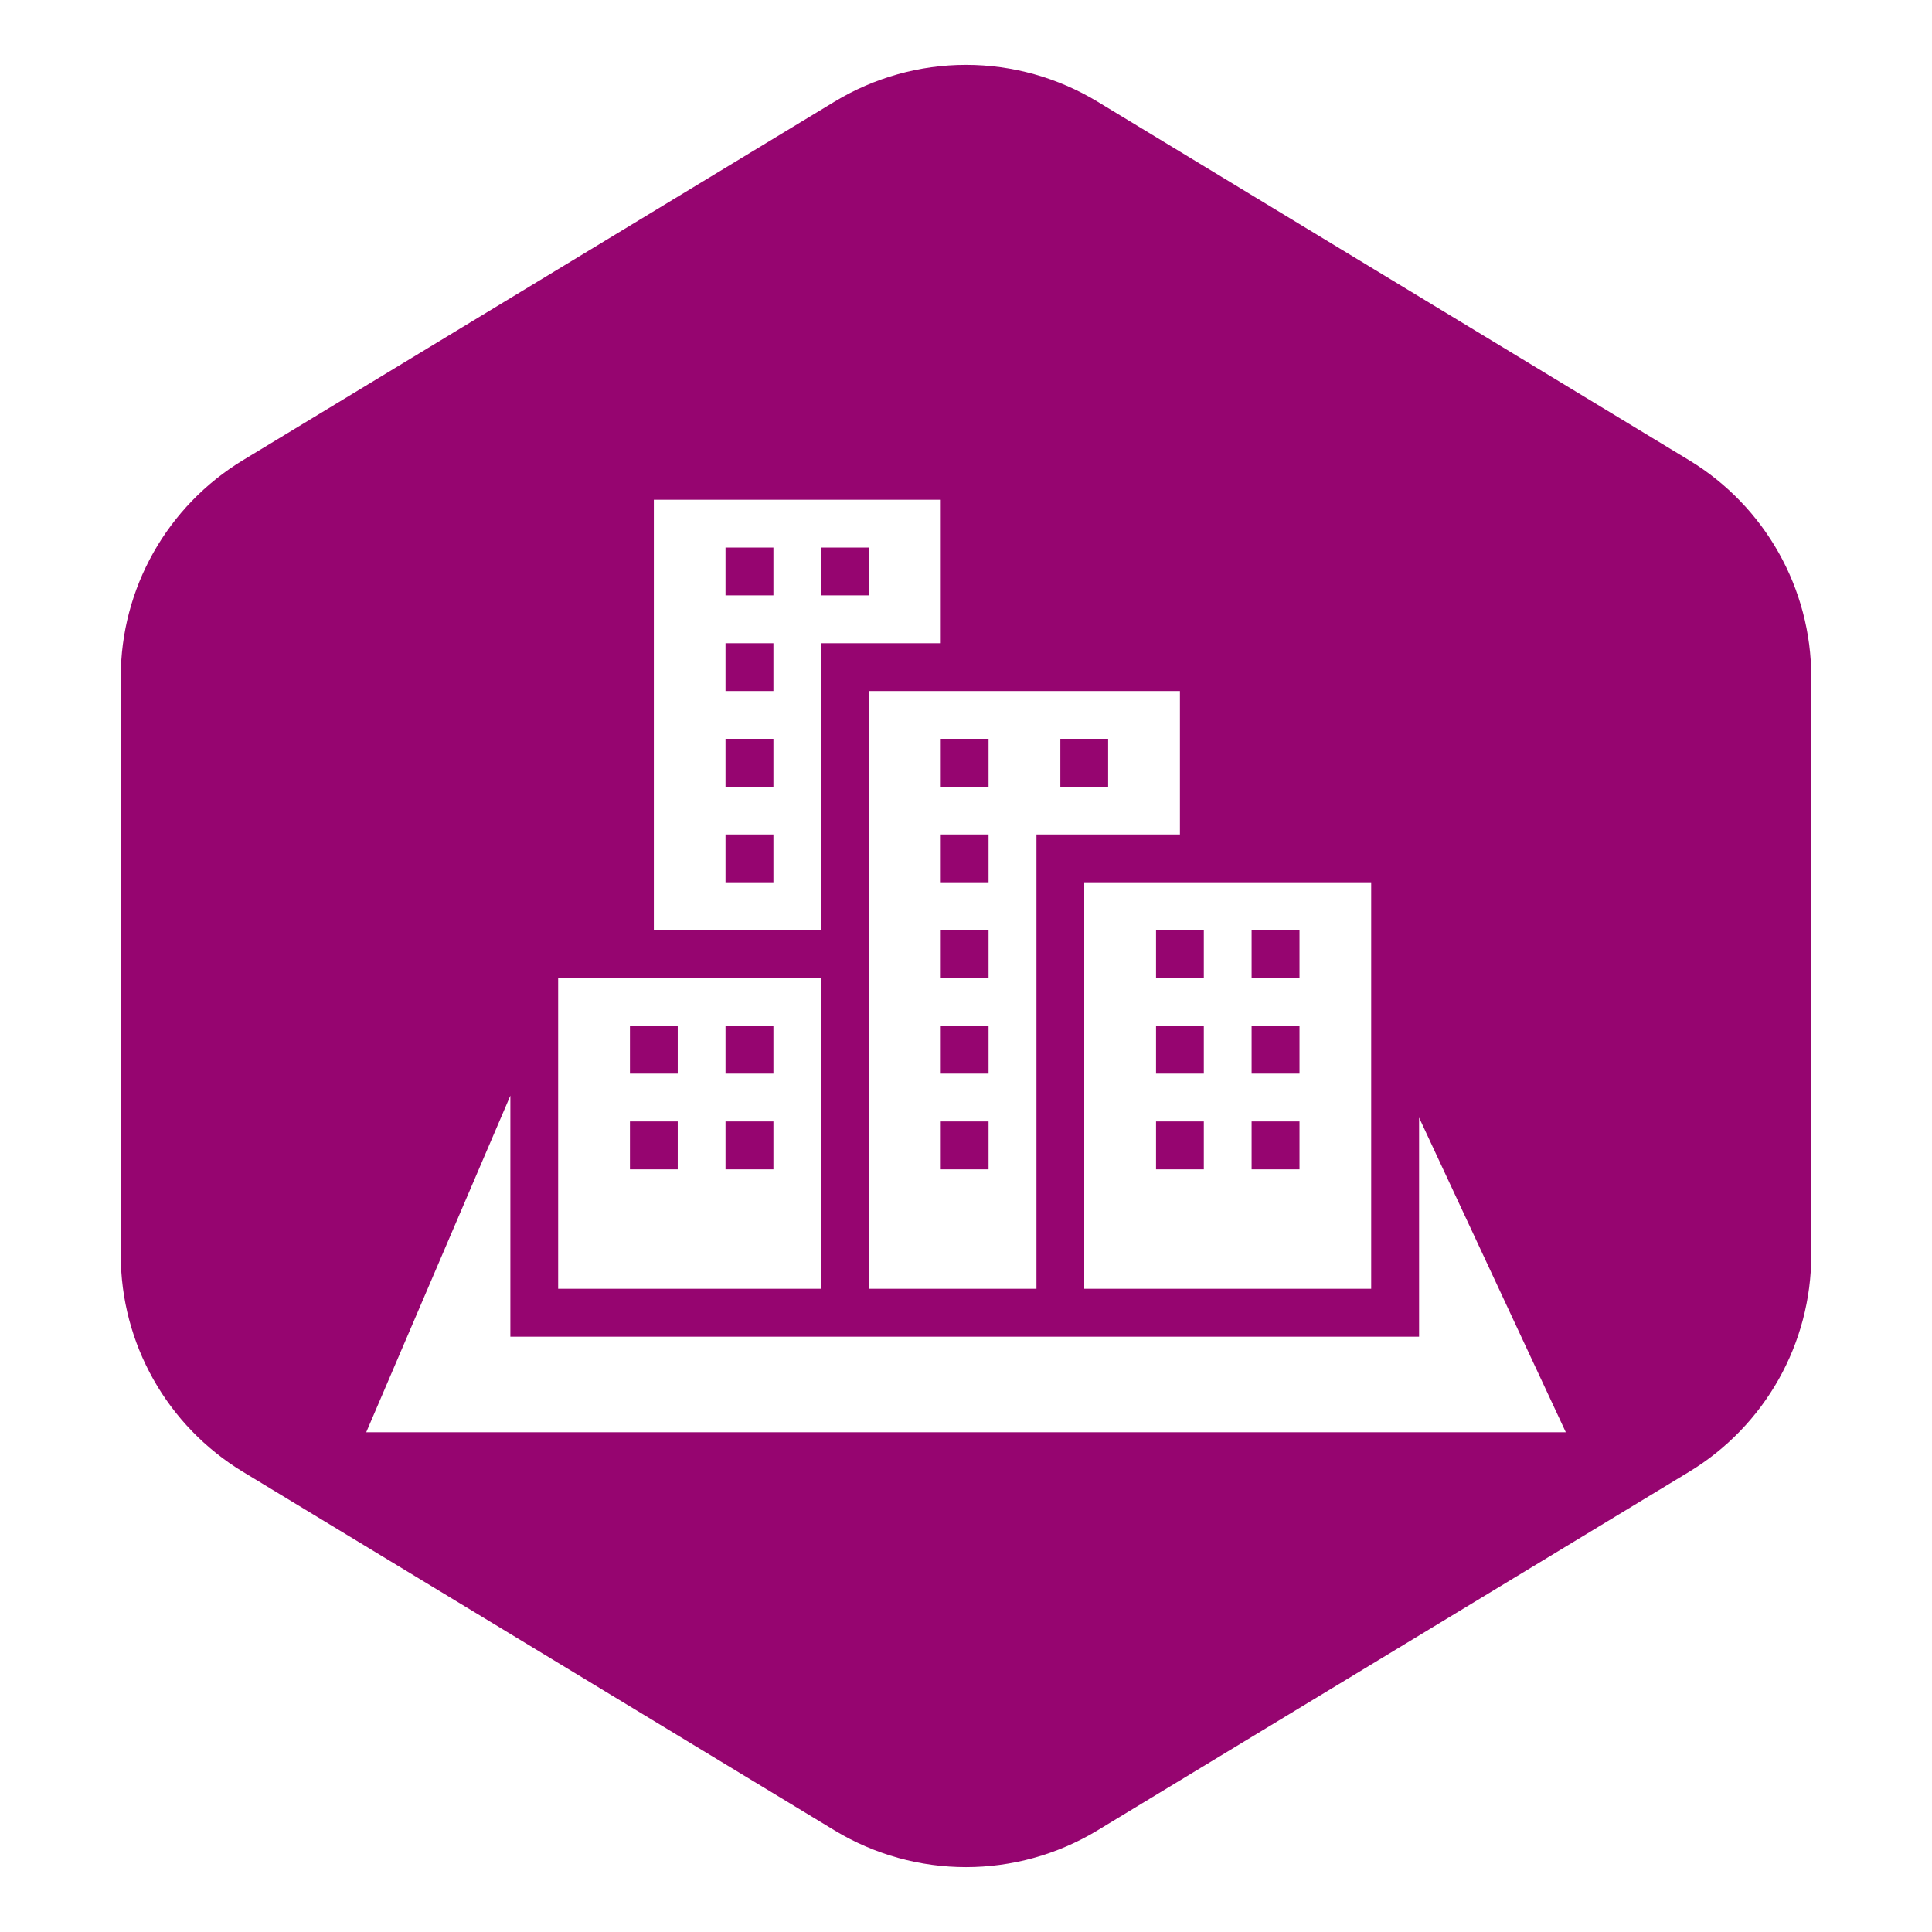 <?xml version="1.0" encoding="UTF-8" standalone="no"?>
<svg
   width="512"
   height="512"
   viewBox="0 0 512 512"
   version="1.1"
   id="svg8"
   sodipodi:docname="ziggurat-city-database.svg"
   inkscape:version="1.2.2 (b0a8486541, 2022-12-01)"
   xml:space="preserve"
   xmlns:inkscape="http://www.inkscape.org/namespaces/inkscape"
   xmlns:sodipodi="http://sodipodi.sourceforge.net/DTD/sodipodi-0.dtd"
   xmlns="http://www.w3.org/2000/svg"
   xmlns:svg="http://www.w3.org/2000/svg"><defs
     id="defs12"><filter
       style="color-interpolation-filters:sRGB;"
       inkscape:label="Drop Shadow"
       id="filter875"
       x="-0.313"
       y="-0.169"
       width="1.609"
       height="1.328"><feFlood
         flood-opacity="1"
         flood-color="rgb(58,63,94)"
         result="flood"
         id="feFlood865" /><feComposite
         in="flood"
         in2="SourceGraphic"
         operator="out"
         result="composite1"
         id="feComposite867" /><feGaussianBlur
         in="composite1"
         stdDeviation="15"
         result="blur"
         id="feGaussianBlur869" /><feOffset
         dx="0"
         dy="0"
         result="offset"
         id="feOffset871" /><feComposite
         in="offset"
         in2="SourceGraphic"
         operator="atop"
         result="composite2"
         id="feComposite873" /></filter><filter
       style="color-interpolation-filters:sRGB;"
       inkscape:label="Drop Shadow"
       id="filter1015"
       x="-0.082"
       y="-0.044"
       width="1.164"
       height="1.088"><feFlood
         flood-opacity="1"
         flood-color="rgb(58,63,94)"
         result="flood"
         id="feFlood1005" /><feComposite
         in="flood"
         in2="SourceGraphic"
         operator="out"
         result="composite1"
         id="feComposite1007" /><feGaussianBlur
         in="composite1"
         stdDeviation="8.302"
         result="blur"
         id="feGaussianBlur1009" /><feOffset
         dx="0"
         dy="0"
         result="offset"
         id="feOffset1011" /><feComposite
         in="offset"
         in2="SourceGraphic"
         operator="atop"
         result="composite2"
         id="feComposite1013" /></filter><filter
       style="color-interpolation-filters:sRGB;"
       inkscape:label="Drop Shadow"
       id="filter35638"
       x="-0.057"
       y="-0.131"
       width="1.114"
       height="1.261"><feFlood
         flood-opacity="1"
         flood-color="rgb(58,63,94)"
         result="flood"
         id="feFlood35628" /><feComposite
         in="flood"
         in2="SourceGraphic"
         operator="out"
         result="composite1"
         id="feComposite35630" /><feGaussianBlur
         in="composite1"
         stdDeviation="6"
         result="blur"
         id="feGaussianBlur35632" /><feOffset
         dx="0"
         dy="0"
         result="offset"
         id="feOffset35634" /><feComposite
         in="offset"
         in2="SourceGraphic"
         operator="atop"
         result="composite2"
         id="feComposite35636" /></filter><filter
       style="color-interpolation-filters:sRGB;"
       inkscape:label="Drop Shadow"
       id="filter35813"
       x="-0.053"
       y="-0.07"
       width="1.107"
       height="1.139"><feFlood
         flood-opacity="1"
         flood-color="rgb(58,63,94)"
         result="flood"
         id="feFlood35803" /><feComposite
         in="flood"
         in2="SourceGraphic"
         operator="out"
         result="composite1"
         id="feComposite35805" /><feGaussianBlur
         in="composite1"
         stdDeviation="8"
         result="blur"
         id="feGaussianBlur35807" /><feOffset
         dx="0"
         dy="0"
         result="offset"
         id="feOffset35809" /><feComposite
         in="offset"
         in2="SourceGraphic"
         operator="atop"
         result="composite2"
         id="feComposite35811" /></filter><filter
       style="color-interpolation-filters:sRGB;"
       inkscape:label="Drop Shadow"
       id="filter36051"
       x="-0.028"
       y="-0.039"
       width="1.056"
       height="1.078"><feFlood
         flood-opacity="1"
         flood-color="rgb(58,63,94)"
         result="flood"
         id="feFlood36041" /><feComposite
         in="flood"
         in2="SourceGraphic"
         operator="out"
         result="composite1"
         id="feComposite36043" /><feGaussianBlur
         in="composite1"
         stdDeviation="6"
         result="blur"
         id="feGaussianBlur36045" /><feOffset
         dx="0"
         dy="0"
         result="offset"
         id="feOffset36047" /><feComposite
         in="offset"
         in2="SourceGraphic"
         operator="atop"
         result="composite2"
         id="feComposite36049" /></filter><filter
       style="color-interpolation-filters:sRGB;"
       inkscape:label="Drop Shadow"
       id="filter36715"
       x="-0.07"
       y="-0.091"
       width="1.139"
       height="1.182"><feFlood
         flood-opacity="1"
         flood-color="rgb(58,63,94)"
         result="flood"
         id="feFlood36705" /><feComposite
         in="flood"
         in2="SourceGraphic"
         operator="out"
         result="composite1"
         id="feComposite36707" /><feGaussianBlur
         in="composite1"
         stdDeviation="16.201"
         result="blur"
         id="feGaussianBlur36709" /><feOffset
         dx="0"
         dy="0"
         result="offset"
         id="feOffset36711" /><feComposite
         in="offset"
         in2="SourceGraphic"
         operator="atop"
         result="composite2"
         id="feComposite36713" /></filter><filter
       style="color-interpolation-filters:sRGB;"
       inkscape:label="Drop Shadow"
       id="filter37057"
       x="-0.08"
       y="-0.075"
       width="1.16"
       height="1.15"><feFlood
         flood-opacity="1"
         flood-color="rgb(58,63,94)"
         result="flood"
         id="feFlood37047" /><feComposite
         in="flood"
         in2="SourceGraphic"
         operator="out"
         result="composite1"
         id="feComposite37049" /><feGaussianBlur
         in="composite1"
         stdDeviation="0.5"
         result="blur"
         id="feGaussianBlur37051" /><feOffset
         dx="0"
         dy="0"
         result="offset"
         id="feOffset37053" /><feComposite
         in="offset"
         in2="SourceGraphic"
         operator="atop"
         result="composite2"
         id="feComposite37055" /></filter></defs><sodipodi:namedview
     id="namedview10"
     pagecolor="#505050"
     bordercolor="#eeeeee"
     borderopacity="1"
     inkscape:pageshadow="0"
     inkscape:pageopacity="0"
     inkscape:pagecheckerboard="0"
     showgrid="false"
     inkscape:zoom="1.7558594"
     inkscape:cx="302.98554"
     inkscape:cy="308.11123"
     inkscape:window-width="1716"
     inkscape:window-height="1402"
     inkscape:window-x="3160"
     inkscape:window-y="684"
     inkscape:window-maximized="1"
     inkscape:current-layer="svg8"
     inkscape:showpageshadow="2"
     inkscape:deskcolor="#505050"
     showguides="true" /><path
     d="M0 0h512v512H0z"
     fill="#b90202"
     fill-opacity="1"
     id="path2"
     style="fill:#1b1f21;fill-opacity:0" /><style
     type="text/css"
     id="style35976">
	.st0{fill:#000000;}
</style><g
     style="fill:#960570;fill-opacity:1;filter:url(#filter37057)"
     id="g36830"
     transform="matrix(29.867,0,0,29.867,17.068,17.068)"><path
       id="path36821"
       style="fill:#960570;fill-opacity:1"
       d="M 8 0.004 C 7.589 0.004 7.186 0.117 6.834 0.33 L 1.584 3.512 C 0.911 3.92 0.5 4.649 0.5 5.436 L 0.5 10.564 C 0.5 11.351 0.911 12.08 1.584 12.488 L 6.834 15.67 C 7.551 16.104 8.449 16.104 9.166 15.67 L 14.416 12.488 C 15.089 12.08 15.5 11.351 15.5 10.564 L 15.5 5.436 C 15.5 4.649 15.089 3.92 14.416 3.512 L 9.166 0.33 C 8.814 0.117 8.411 0.004 8 0.004 z M 5.23 3.863 L 7.776 3.863 L 7.776 5.136 L 6.715 5.136 L 6.715 7.682 L 5.23 7.682 L 5.23 3.863 z M 5.866 4.287 L 5.866 4.711 L 6.291 4.711 L 6.291 4.287 L 5.866 4.287 z M 6.715 4.287 L 6.715 4.711 L 7.139 4.711 L 7.139 4.287 L 6.715 4.287 z M 5.866 5.136 L 5.866 5.56 L 6.291 5.56 L 6.291 5.136 L 5.866 5.136 z M 7.139 5.56 L 9.898 5.56 L 9.898 6.833 L 8.625 6.833 L 8.625 10.864 L 7.139 10.864 L 7.139 5.56 z M 5.866 5.984 L 5.866 6.409 L 6.291 6.409 L 6.291 5.984 L 5.866 5.984 z M 7.776 5.984 L 7.776 6.409 L 8.2 6.409 L 8.2 5.984 L 7.776 5.984 z M 8.837 5.984 L 8.837 6.409 L 9.261 6.409 L 9.261 5.984 L 8.837 5.984 z M 5.866 6.833 L 5.866 7.257 L 6.291 7.257 L 6.291 6.833 L 5.866 6.833 z M 7.776 6.833 L 7.776 7.257 L 8.2 7.257 L 8.2 6.833 L 7.776 6.833 z M 9.049 7.257 L 11.595 7.257 L 11.595 10.864 L 9.049 10.864 L 9.049 7.257 z M 7.776 7.682 L 7.776 8.106 L 8.2 8.106 L 8.2 7.682 L 7.776 7.682 z M 9.686 7.682 L 9.686 8.106 L 10.11 8.106 L 10.11 7.682 L 9.686 7.682 z M 10.534 7.682 L 10.534 8.106 L 10.959 8.106 L 10.959 7.682 L 10.534 7.682 z M 4.381 8.106 L 6.715 8.106 L 6.715 10.864 L 4.381 10.864 L 4.381 8.106 z M 5.018 8.53 L 5.018 8.955 L 5.442 8.955 L 5.442 8.53 L 5.018 8.53 z M 5.866 8.53 L 5.866 8.955 L 6.291 8.955 L 6.291 8.53 L 5.866 8.53 z M 7.776 8.53 L 7.776 8.955 L 8.2 8.955 L 8.2 8.53 L 7.776 8.53 z M 9.686 8.53 L 9.686 8.955 L 10.11 8.955 L 10.11 8.53 L 9.686 8.53 z M 10.534 8.53 L 10.534 8.955 L 10.959 8.955 L 10.959 8.53 L 10.534 8.53 z M 3.957 9.15 L 3.957 11.289 L 12.02 11.289 L 12.02 9.345 L 13.322 12.137 L 2.678 12.137 L 3.957 9.15 z M 5.018 9.379 L 5.018 9.804 L 5.442 9.804 L 5.442 9.379 L 5.018 9.379 z M 5.866 9.379 L 5.866 9.804 L 6.291 9.804 L 6.291 9.379 L 5.866 9.379 z M 7.776 9.379 L 7.776 9.804 L 8.2 9.804 L 8.2 9.379 L 7.776 9.379 z M 9.686 9.379 L 9.686 9.804 L 10.11 9.804 L 10.11 9.379 L 9.686 9.379 z M 10.534 9.379 L 10.534 9.804 L 10.959 9.804 L 10.959 9.379 L 10.534 9.379 z " /></g><g
     style="fill:#000000"
     id="g36899"
     transform="matrix(0.561,0,0,0.561,112.279,112.279)"><g
       id="g36887">
	<g
   id="g36885">
		<g
   id="g36883">
			
			
		</g>
	</g>
</g></g><g
     style="fill:#000000"
     id="g37216"
     transform="matrix(6.337,0,0,6.337,97.223,94.407)" /></svg>
